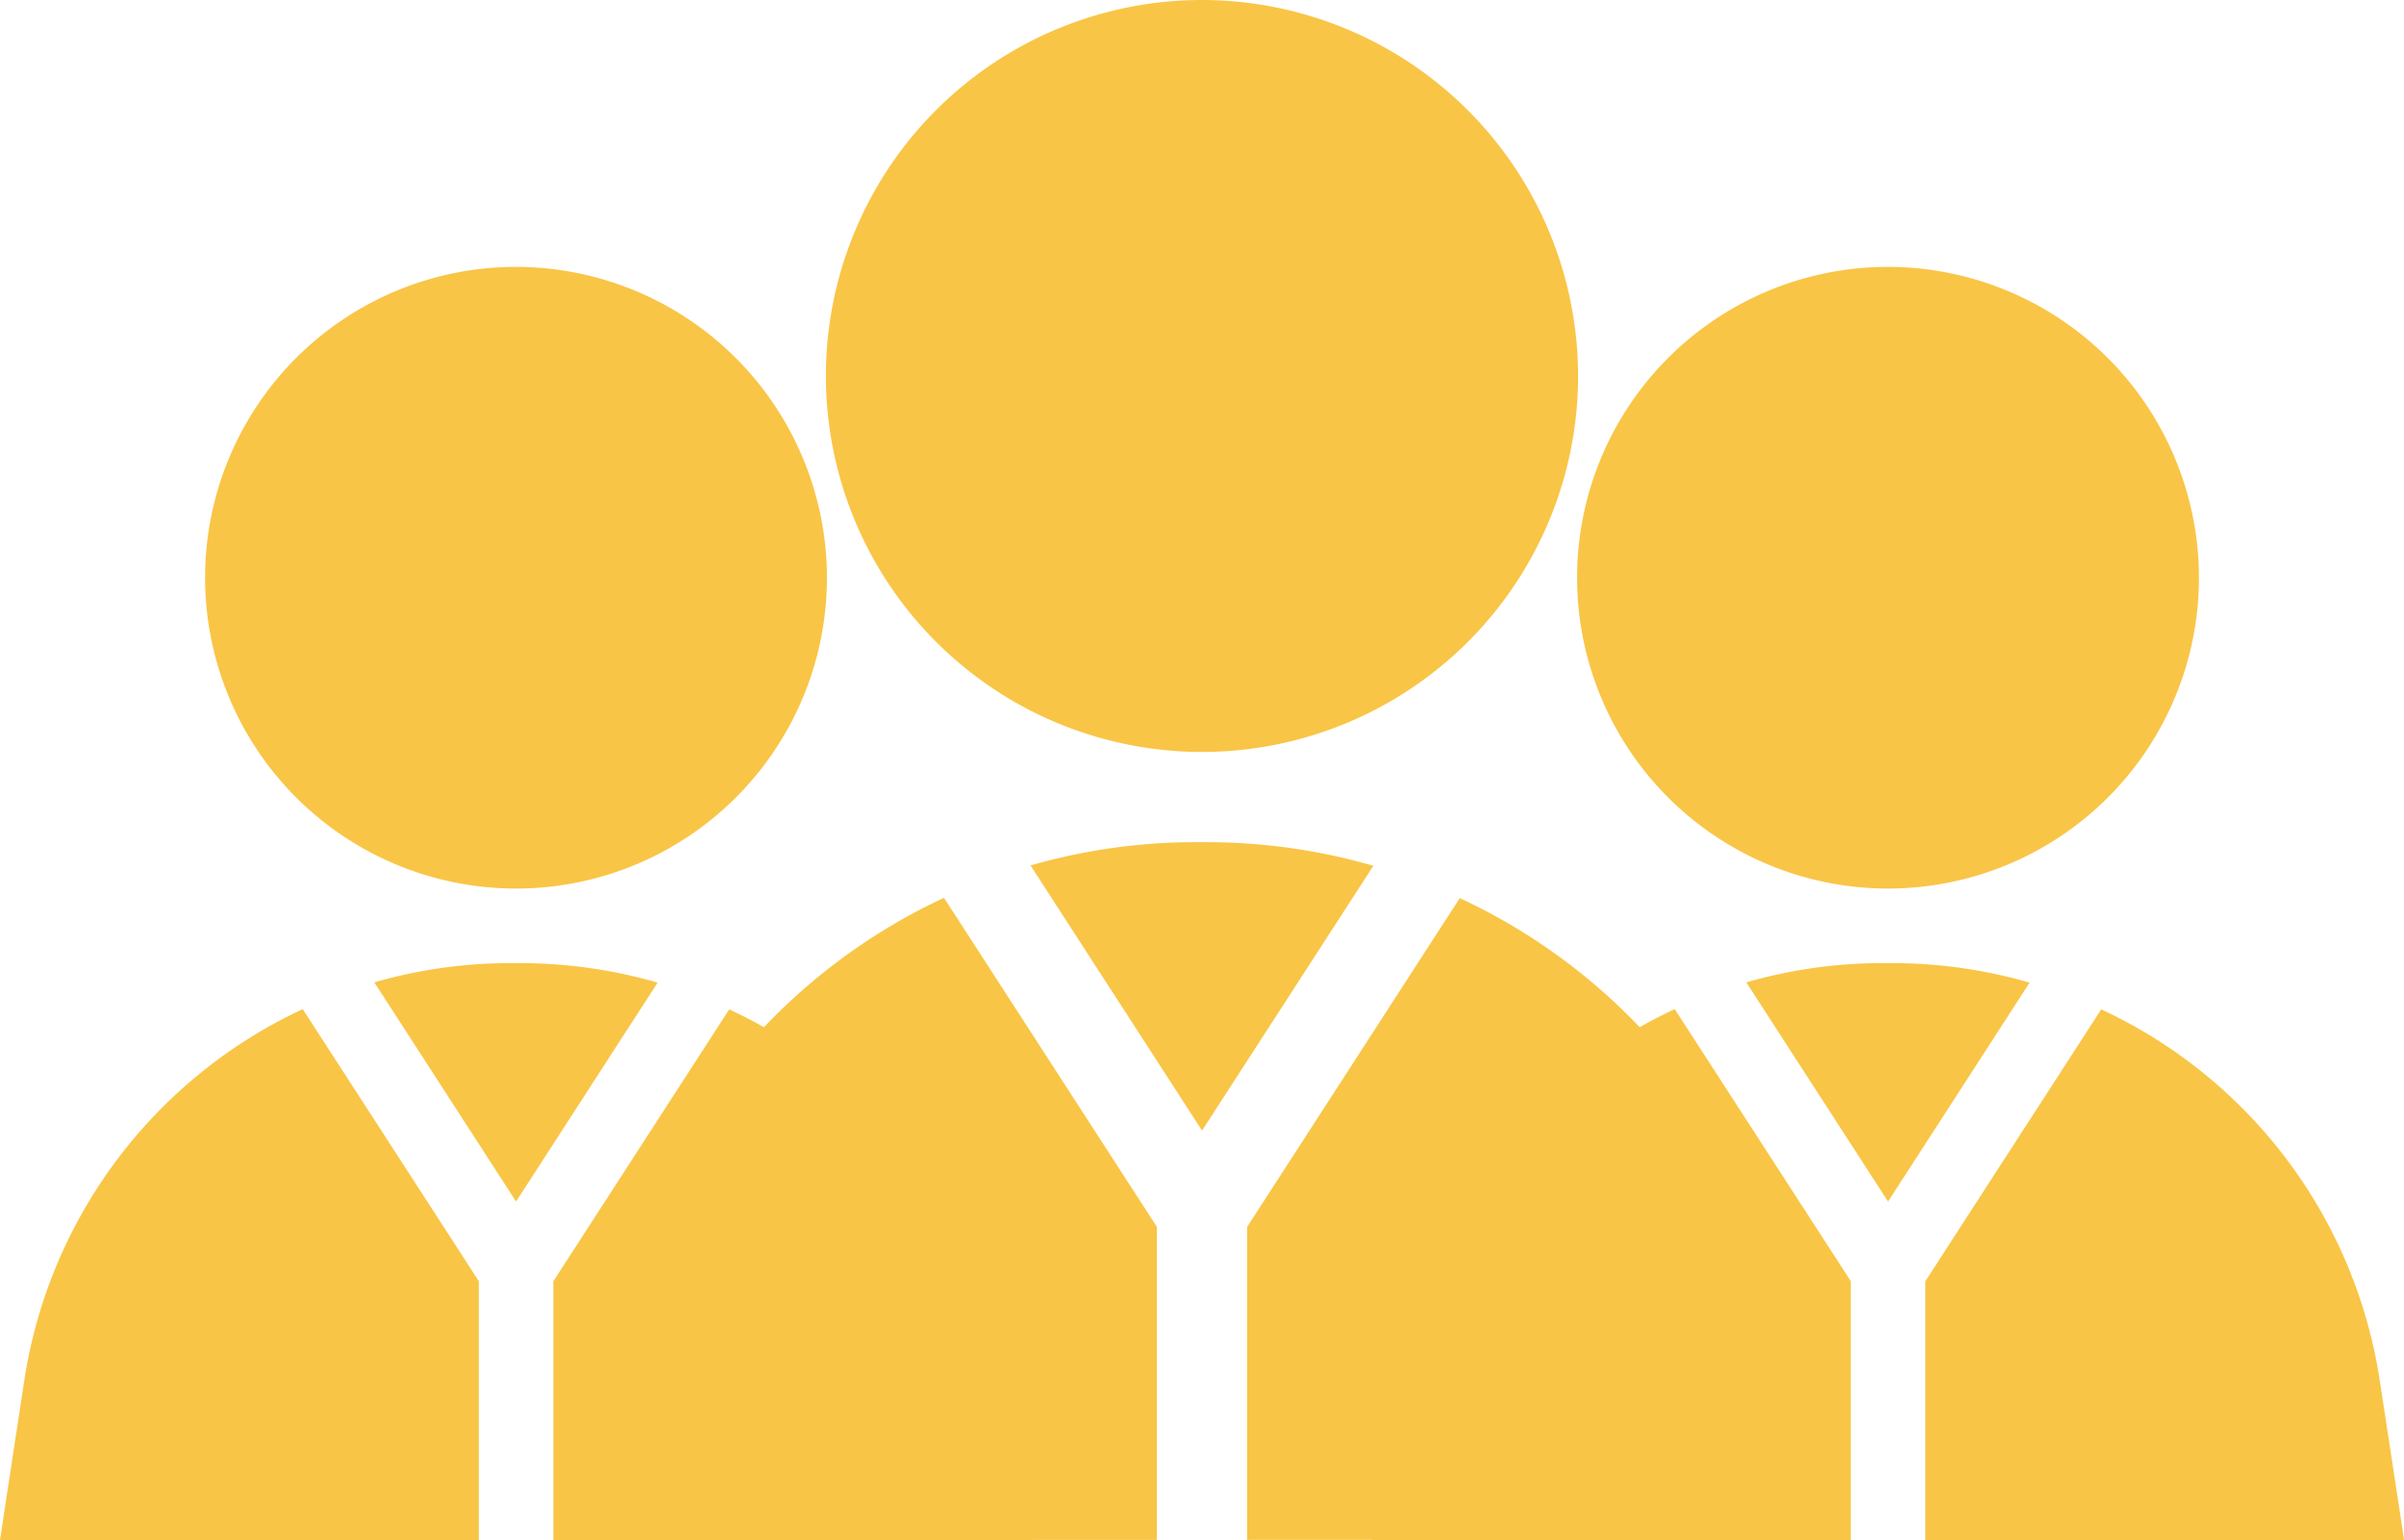 <svg xmlns="http://www.w3.org/2000/svg" width="57.74" height="37" viewBox="0 0 57.74 37"><defs><style>.a{fill:#f9c546;}</style></defs><g transform="translate(-1508.343 -126.832)"><g transform="translate(1522.221 126.832)"><g transform="translate(5.959)"><path class="a" d="M140.033,0a9.033,9.033,0,1,0,9.033,9.033A9.043,9.043,0,0,0,140.033,0Z" transform="translate(-131)"/></g><g transform="translate(10.874 20.234)"><path class="a" d="M203.252,280h-.281a14.275,14.275,0,0,0-3.952.559l4.119,6.37,4.115-6.362A14.427,14.427,0,0,0,203.252,280Z" transform="translate(-199.019 -280)"/></g><g transform="translate(16.076 21.578)"><path class="a" d="M284.2,309.394a14.264,14.264,0,0,0-8.093-10.794L271,306.5v7.519h13.908Z" transform="translate(-271 -298.6)"/></g><g transform="translate(0 21.571)"><g transform="translate(0)"><path class="a" d="M57.342,298.5a14.283,14.283,0,0,0-8.092,10.8l-.7,4.628H62.455v-7.523Z" transform="translate(-48.547 -298.5)"/></g></g></g><g transform="translate(1541.296 133.244)"><g transform="translate(4.926)"><path class="a" d="M138.468,0a7.468,7.468,0,1,0,7.468,7.468A7.476,7.476,0,0,0,138.468,0Z" transform="translate(-131)"/></g><g transform="translate(8.989 16.728)"><path class="a" d="M202.519,280h-.232a11.8,11.8,0,0,0-3.267.462l3.405,5.266,3.4-5.26A11.929,11.929,0,0,0,202.519,280Z" transform="translate(-199.019 -280)"/></g><g transform="translate(13.29 17.839)"><path class="a" d="M281.916,307.523a11.792,11.792,0,0,0-6.691-8.923L271,305.133v6.216h11.5Z" transform="translate(-271 -298.6)"/></g><g transform="translate(0 17.833)"><g transform="translate(0)"><path class="a" d="M55.818,298.5a11.808,11.808,0,0,0-6.689,8.929l-.582,3.826h11.5v-6.219Z" transform="translate(-48.547 -298.5)"/></g></g></g><g transform="translate(1508.343 133.244)"><g transform="translate(4.926)"><path class="a" d="M138.468,0a7.468,7.468,0,1,0,7.468,7.468A7.476,7.476,0,0,0,138.468,0Z" transform="translate(-131)"/></g><g transform="translate(8.989 16.728)"><path class="a" d="M202.519,280h-.232a11.8,11.8,0,0,0-3.267.462l3.405,5.266,3.4-5.26A11.929,11.929,0,0,0,202.519,280Z" transform="translate(-199.019 -280)"/></g><g transform="translate(13.29 17.839)"><path class="a" d="M281.916,307.523a11.792,11.792,0,0,0-6.691-8.923L271,305.133v6.216h11.5Z" transform="translate(-271 -298.6)"/></g><g transform="translate(0 17.833)"><g transform="translate(0)"><path class="a" d="M55.818,298.5a11.808,11.808,0,0,0-6.689,8.929l-.582,3.826h11.5v-6.219Z" transform="translate(-48.547 -298.5)"/></g></g></g></g></svg>